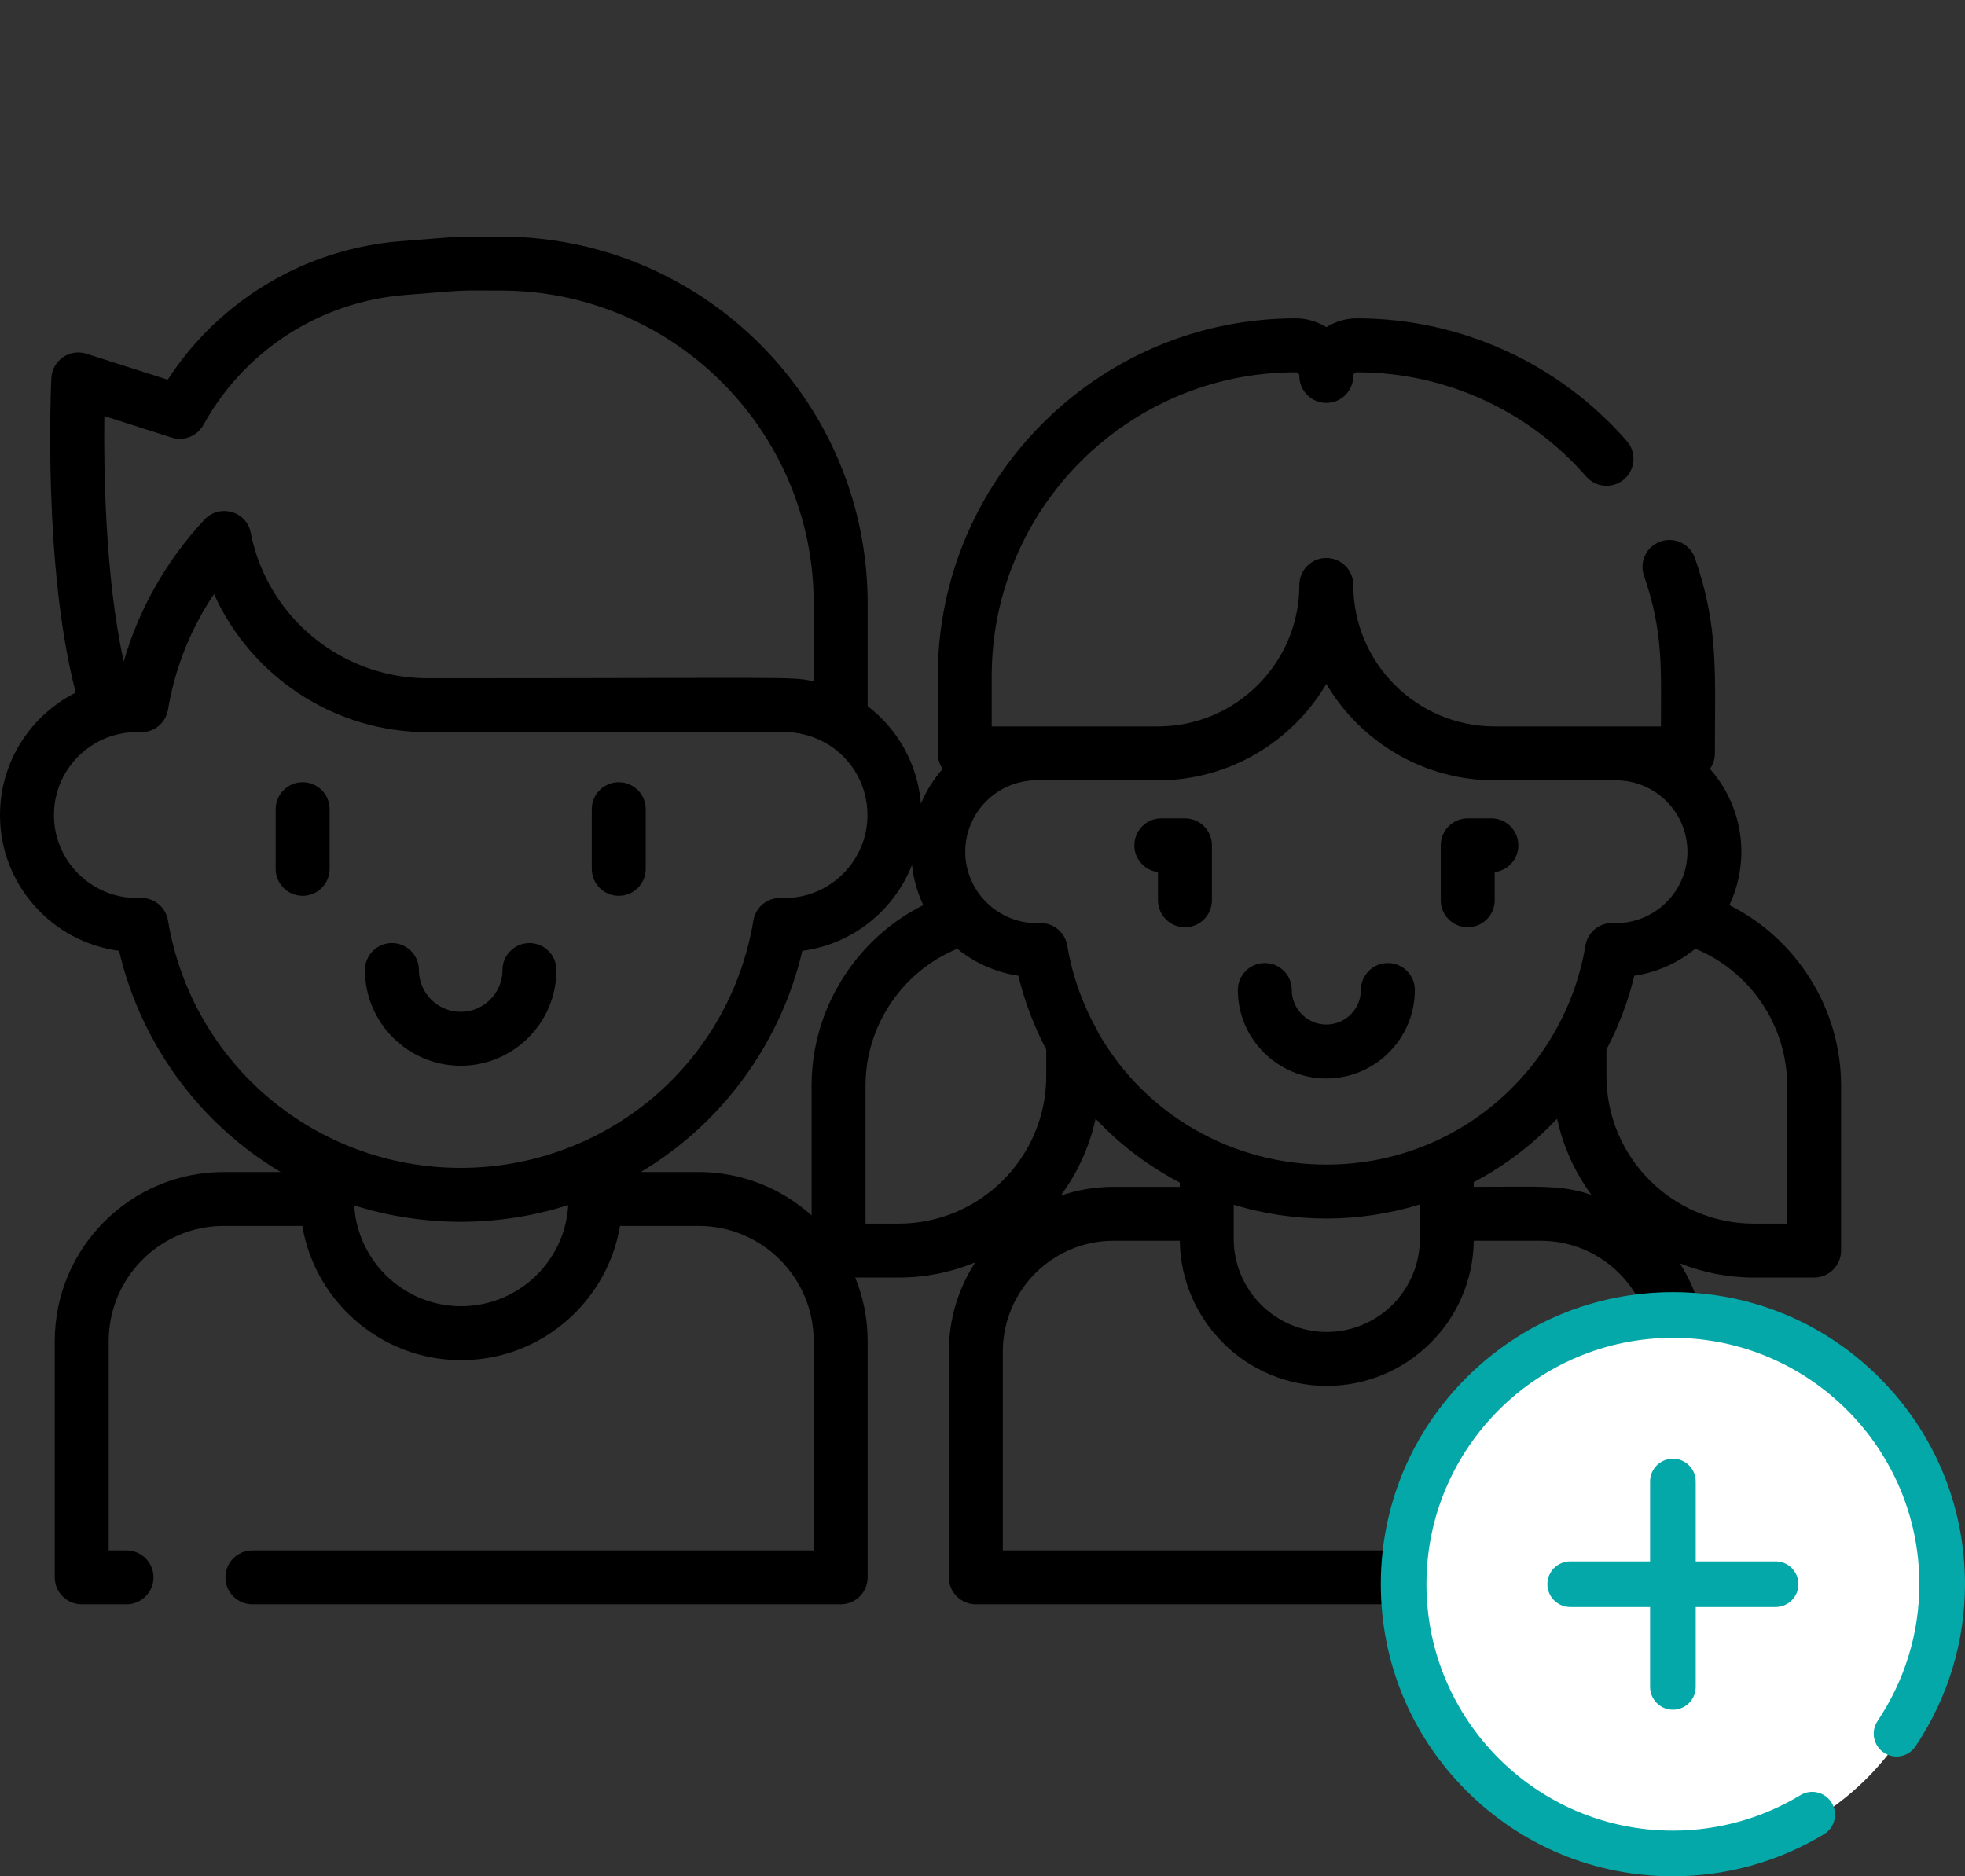 <svg width="111" height="106" viewBox="0 0 111 106" fill="none" xmlns="http://www.w3.org/2000/svg">
<rect x="0" y="0" width="111" height="106" fill="#333333" stroke="none"/>
<g clip-path="url(#clip0_356_175)">
<path d="M74.923 60.928C77.679 60.928 79.922 58.685 79.922 55.929C79.922 55.088 79.24 54.406 78.398 54.406C77.557 54.406 76.875 55.088 76.875 55.929C76.875 57.006 75.999 57.881 74.923 57.881C73.847 57.881 72.971 57.005 72.971 55.929C72.971 55.088 72.289 54.406 71.448 54.406C70.606 54.406 69.924 55.088 69.924 55.929C69.924 58.685 72.167 60.928 74.923 60.928Z" fill="black"/>
<path d="M82.91 52.383C83.752 52.383 84.434 51.701 84.434 50.859V49.267C85.186 49.174 85.769 48.533 85.769 47.755C85.769 46.914 85.086 46.232 84.245 46.232H82.91C82.069 46.232 81.387 46.914 81.387 47.755V50.859C81.387 51.701 82.069 52.383 82.91 52.383Z" fill="black"/>
<path d="M65.412 49.267V50.859C65.412 51.701 66.094 52.383 66.935 52.383C67.777 52.383 68.459 51.701 68.459 50.859V47.755C68.459 46.914 67.777 46.232 66.935 46.232H65.601C64.76 46.232 64.077 46.914 64.077 47.755C64.077 48.533 64.66 49.174 65.412 49.267V49.267Z" fill="black"/>
<path d="M97.692 51.133C98.124 50.218 98.368 49.197 98.368 48.119C98.368 46.326 97.696 44.688 96.594 43.439C96.769 43.191 96.872 42.889 96.872 42.562C96.872 38.063 97.097 35.394 95.743 31.524C95.465 30.73 94.596 30.31 93.802 30.589C93.008 30.866 92.589 31.735 92.867 32.53C93.973 35.693 93.825 37.886 93.825 41.039C91.882 41.039 86.647 41.039 84.44 41.039C80.032 41.039 76.446 37.453 76.446 33.045C76.446 32.203 75.764 31.522 74.923 31.522C74.081 31.522 73.399 32.203 73.399 33.045C73.399 37.453 69.813 41.039 65.405 41.039H58.786H56.02V38.201C56.02 28.733 63.723 21.031 73.19 21.031C73.306 21.031 73.399 21.124 73.399 21.239C73.399 22.081 74.081 22.763 74.923 22.763C75.764 22.763 76.446 22.081 76.446 21.239C76.446 21.124 76.54 21.031 76.655 21.031C81.618 21.031 86.337 23.178 89.602 26.922C90.155 27.557 91.117 27.622 91.751 27.07C92.385 26.516 92.451 25.554 91.898 24.92C88.055 20.512 82.499 17.984 76.655 17.984C76.019 17.984 75.425 18.167 74.923 18.484C74.421 18.167 73.827 17.984 73.191 17.984C62.043 17.984 52.974 27.053 52.974 38.201V42.562C52.974 42.889 53.077 43.191 53.252 43.439C52.741 44.018 52.322 44.681 52.02 45.404C51.837 43.158 50.704 41.185 49.012 39.894V34.09C49.012 22.663 39.715 13.367 28.288 13.367C25.451 13.367 26.588 13.318 22.664 13.624C17.25 14.047 12.406 16.944 9.474 21.45L4.886 19.984C3.935 19.679 2.948 20.36 2.9 21.362C2.878 21.821 2.419 32.023 4.279 39.129C1.745 40.401 0 43.023 0 46.046C0 49.969 2.936 53.22 6.727 53.715C7.681 57.808 9.935 61.524 13.159 64.28C14.005 65.002 14.906 65.645 15.851 66.211H12.645C7.378 66.211 3.093 70.496 3.093 75.763V89.113C3.093 89.954 3.775 90.636 4.616 90.636H7.147C7.989 90.636 8.671 89.954 8.671 89.113C8.671 88.271 7.989 87.59 7.147 87.59H6.14V75.763C6.14 72.176 9.058 69.257 12.645 69.257H17.077C17.834 73.749 21.897 77.127 26.643 76.82C30.939 76.544 34.343 73.311 35.027 69.257H39.459C43.047 69.257 45.965 72.176 45.965 75.763V87.59H14.257C13.415 87.59 12.733 88.271 12.733 89.113C12.733 89.954 13.415 90.636 14.257 90.636H47.489C48.33 90.636 49.012 89.954 49.012 89.113V75.763C49.012 74.495 48.761 73.284 48.31 72.175H50.758C52.291 72.175 53.752 71.869 55.088 71.318C54.148 72.771 53.6 74.501 53.6 76.356V89.113C53.6 89.954 54.282 90.636 55.124 90.636H94.825C95.666 90.636 96.348 89.954 96.348 89.113V76.356C96.348 74.524 95.814 72.814 94.895 71.372C96.194 71.888 97.608 72.175 99.088 72.175H102.477C103.318 72.175 104 71.493 104 70.652V61.322C104 56.982 101.485 53.036 97.692 51.133ZM65.405 44.086C69.454 44.086 73.001 41.895 74.923 38.637C76.845 41.895 80.392 44.086 84.441 44.086H91.287C93.511 44.086 95.321 45.895 95.321 48.119C95.321 49.207 94.886 50.193 94.184 50.919C93.382 51.748 92.27 52.194 91.126 52.148C90.355 52.112 89.686 52.66 89.559 53.419C88.4 60.348 82.406 65.792 74.923 65.792C69.636 65.792 64.698 62.997 62.041 58.349C62.017 58.287 61.988 58.225 61.955 58.166C61.335 57.053 60.864 55.878 60.55 54.658C60.544 54.634 60.539 54.609 60.533 54.585C60.446 54.241 60.364 53.876 60.287 53.418C60.161 52.662 59.488 52.113 58.72 52.148C56.441 52.24 54.526 50.401 54.526 48.119C54.526 45.895 56.335 44.085 58.559 44.085C58.614 44.085 58.669 44.088 58.724 44.09C58.789 44.093 58.853 44.091 58.917 44.085L65.405 44.086ZM74.948 75.248C72.049 75.248 69.691 72.889 69.691 69.99V68.572V68.06C71.42 68.591 73.226 68.84 74.923 68.84C76.676 68.84 78.501 68.573 80.205 68.045V69.991C80.205 72.799 77.992 75.1 75.218 75.241C75.129 75.245 75.039 75.248 74.948 75.248ZM62.906 67.049H62.904C61.86 67.049 60.857 67.225 59.919 67.544C60.86 66.271 61.542 64.796 61.888 63.197C62.335 63.673 62.808 64.128 63.308 64.555C64.337 65.435 65.458 66.188 66.644 66.807V67.049H62.906ZM83.252 66.782C84.976 65.875 86.554 64.692 87.958 63.197C88.3 64.777 88.97 66.236 89.895 67.498C88.155 66.936 87.248 67.049 83.252 67.049L83.252 66.782ZM5.894 23.505L9.694 24.719C10.387 24.94 11.139 24.642 11.491 24.005C13.825 19.782 18.091 17.037 22.901 16.662C26.731 16.363 25.57 16.413 28.288 16.413C38.035 16.413 45.965 24.343 45.965 34.09V38.491C44.634 38.204 45.055 38.318 24.161 38.318C22.642 38.318 21.187 37.98 19.876 37.371C16.992 36.03 14.805 33.372 14.164 30.098C13.919 28.846 12.38 28.47 11.557 29.349C9.359 31.699 7.823 34.482 6.989 37.37C5.941 32.631 5.856 26.585 5.894 23.505ZM9.489 51.999C9.366 51.263 8.728 50.727 7.987 50.727C7.967 50.727 7.946 50.727 7.926 50.728C7.862 50.731 7.798 50.733 7.734 50.733C5.15 50.733 3.047 48.631 3.047 46.046C3.047 43.505 5.072 41.451 7.564 41.363C7.57 41.363 7.576 41.363 7.582 41.363C7.696 41.359 7.809 41.359 7.922 41.364C7.924 41.364 7.927 41.364 7.929 41.364C7.934 41.364 7.939 41.364 7.943 41.364C8.703 41.388 9.364 40.845 9.489 40.093C9.833 38.037 10.555 36.081 11.614 34.308C11.766 34.054 11.924 33.805 12.089 33.559C14.186 38.217 18.875 41.365 24.161 41.365H44.534H44.535C45.274 41.399 46.045 41.623 46.709 42.018C46.72 42.025 46.733 42.03 46.745 42.036C48.102 42.857 49.002 44.344 49.002 46.046C49.002 48.631 46.899 50.733 44.314 50.733C44.25 50.733 44.186 50.73 44.123 50.728C43.356 50.701 42.686 51.242 42.559 51.999C41.178 60.255 34.074 65.978 26.024 65.978C17.912 65.978 10.86 60.196 9.489 51.999ZM25.747 73.787C22.766 73.638 20.335 71.319 20.03 68.362C20.028 68.34 20.026 68.317 20.024 68.295C20.018 68.229 20.013 68.163 20.009 68.096C22.016 68.737 24.108 69.025 26.025 69.025C27.978 69.025 30.087 68.727 32.098 68.078C31.913 71.395 29.069 73.953 25.747 73.787ZM39.459 66.211H36.198C37.142 65.645 38.044 65.002 38.89 64.28C42.114 61.524 44.368 57.809 45.322 53.715C48.154 53.345 50.508 51.437 51.518 48.86C51.602 49.665 51.822 50.431 52.154 51.133C48.361 53.036 45.846 56.981 45.846 61.322V68.666C44.153 67.141 41.913 66.211 39.459 66.211ZM48.893 69.129V61.322C48.893 57.932 50.987 54.868 54.077 53.6C55.089 54.426 56.308 54.945 57.526 55.124C57.878 56.594 58.432 58.029 59.101 59.295V60.785C59.101 65.385 55.358 69.128 50.758 69.128L48.893 69.129ZM93.301 87.59H56.647V76.356C56.647 72.904 59.456 70.096 62.908 70.096H66.645C66.701 74.594 70.379 78.294 74.948 78.294C79.465 78.294 83.194 74.651 83.251 70.096H87.04C90.492 70.096 93.301 72.904 93.301 76.356L93.301 87.59ZM100.953 69.129H99.088C94.488 69.129 90.745 65.386 90.745 60.785V59.295C91.424 58.011 91.972 56.575 92.32 55.124C93.464 54.956 94.618 54.491 95.622 53.712C95.671 53.674 95.721 53.639 95.769 53.6C98.859 54.868 100.953 57.932 100.953 61.322V69.129Z" fill="black"/>
<path d="M26.024 60.209C29.006 60.209 31.432 57.784 31.432 54.802C31.432 53.96 30.75 53.278 29.909 53.278C29.067 53.278 28.385 53.96 28.385 54.802C28.385 56.103 27.326 57.163 26.024 57.163C24.723 57.163 23.663 56.103 23.663 54.802C23.663 53.96 22.981 53.278 22.14 53.278C21.298 53.278 20.616 53.96 20.616 54.802C20.616 57.783 23.043 60.209 26.024 60.209Z" fill="black"/>
<path d="M17.097 44.193C16.255 44.193 15.573 44.875 15.573 45.716V49.084C15.573 49.926 16.255 50.608 17.097 50.608C17.938 50.608 18.62 49.926 18.62 49.084V45.716C18.62 44.875 17.938 44.193 17.097 44.193Z" fill="black"/>
<path d="M34.952 50.608C35.794 50.608 36.476 49.926 36.476 49.084V45.716C36.476 44.875 35.794 44.193 34.952 44.193C34.111 44.193 33.429 44.875 33.429 45.716V49.084C33.429 49.926 34.111 50.608 34.952 50.608Z" fill="black"/>
</g>
<g clip-path="url(#clip1_356_175)">
<circle cx="94.5" cy="89.5" r="15.5" fill="white"/>
<path d="M93.211 95.299V90.788H88.699C87.987 90.788 87.41 90.211 87.41 89.499C87.41 88.787 87.987 88.21 88.699 88.21H93.211V83.698C93.211 82.986 93.788 82.409 94.5 82.409C95.212 82.409 95.789 82.986 95.789 83.698V88.21H100.301C101.013 88.21 101.59 88.787 101.59 89.499C101.59 90.211 101.013 90.788 100.301 90.788H95.789V95.299C95.789 96.011 95.212 96.589 94.5 96.589C93.788 96.589 93.211 96.011 93.211 95.299ZM106.167 77.833C103.051 74.716 98.907 73 94.5 73C90.093 73 85.949 74.716 82.833 77.833C79.716 80.949 78 85.093 78 89.5C78 93.907 79.716 98.051 82.833 101.167C85.949 104.284 90.093 106 94.5 106C97.517 106 100.469 105.178 103.038 103.622C103.647 103.253 103.841 102.461 103.472 101.852C103.103 101.243 102.311 101.048 101.702 101.417C99.537 102.729 97.046 103.422 94.5 103.422C86.823 103.422 80.578 97.177 80.578 89.5C80.578 81.823 86.823 75.578 94.5 75.578C102.176 75.578 108.422 81.823 108.422 89.5C108.422 92.245 107.606 94.917 106.061 97.227C105.665 97.819 105.825 98.619 106.417 99.015C107.008 99.411 107.809 99.252 108.205 98.66C110.033 95.924 111 92.757 111 89.5C111 85.093 109.284 80.949 106.167 77.833Z" fill="#04A8A8"/>
</g>
<defs>
<clipPath id="clip0_356_175">
<rect width="104" height="104" fill="white"/>
</clipPath>
<clipPath id="clip1_356_175">
<rect width="33" height="33" fill="white" transform="translate(78 73)"/>
</clipPath>
</defs>
</svg>
